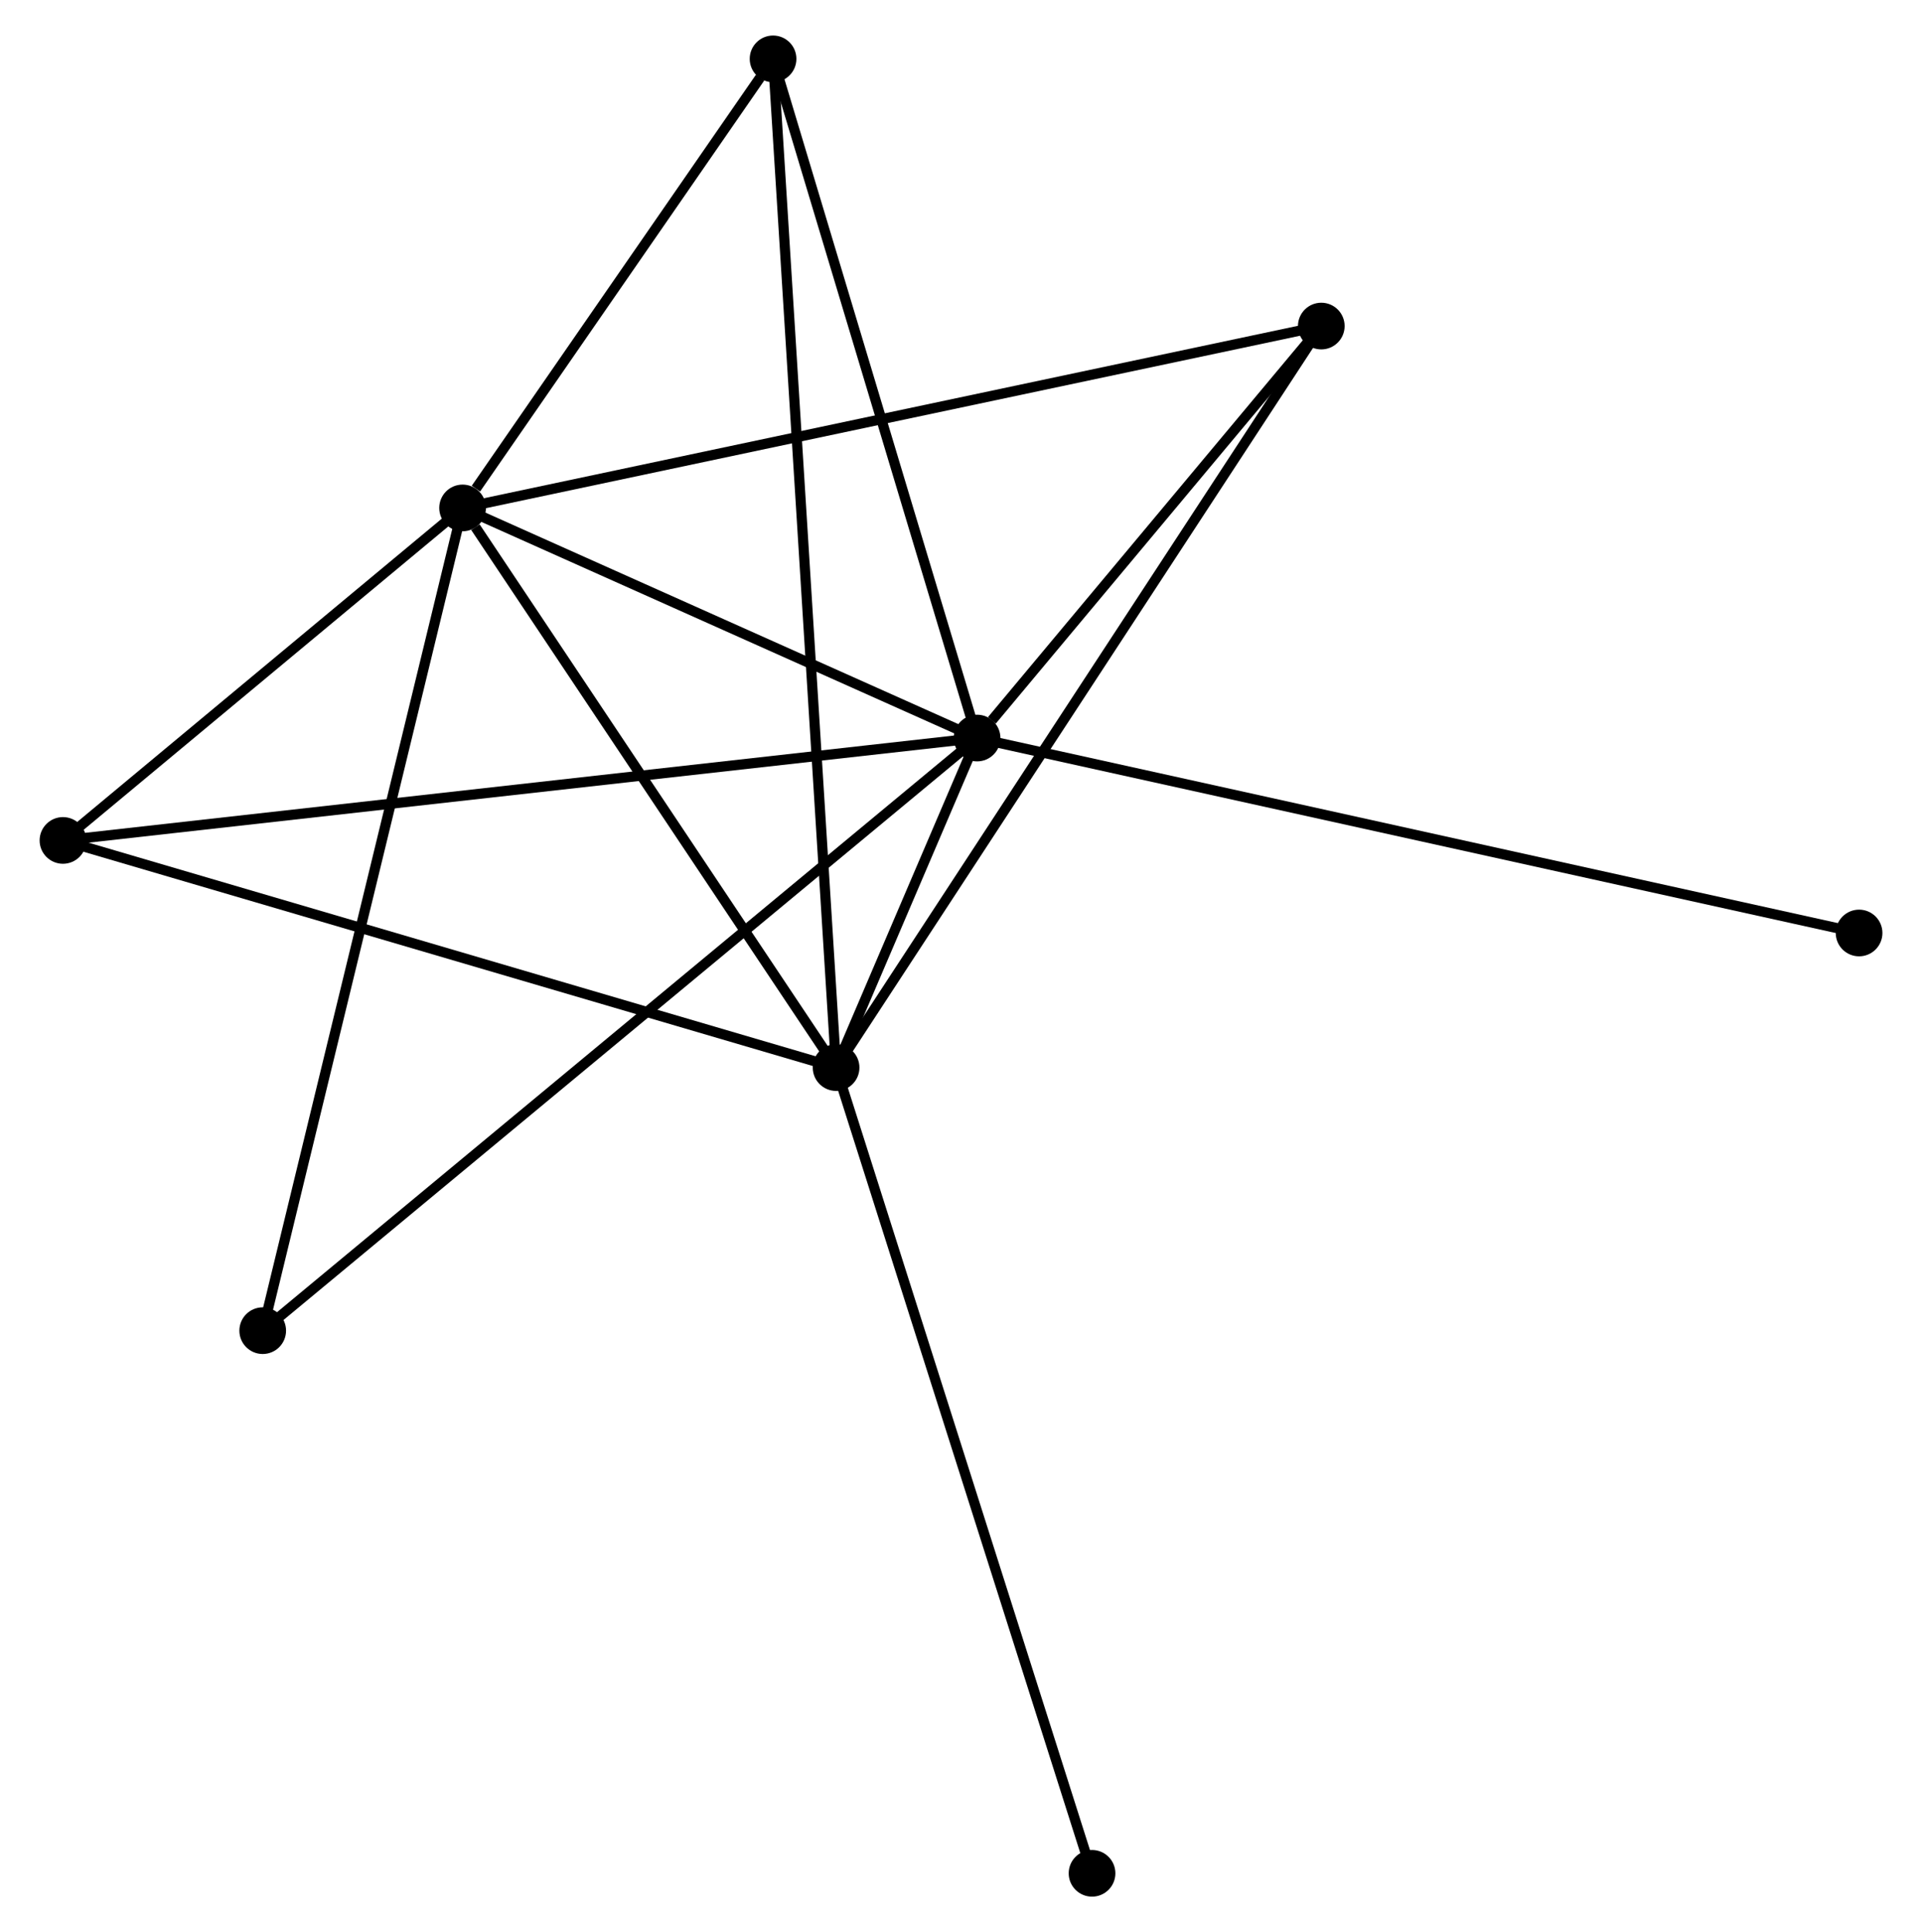 <?xml version="1.0" encoding="UTF-8" standalone="no"?>
<!DOCTYPE svg PUBLIC "-//W3C//DTD SVG 1.1//EN"
 "http://www.w3.org/Graphics/SVG/1.1/DTD/svg11.dtd">
<!-- Generated by graphviz version 2.36.0 (20140111.2315)
 -->
<!-- Title: %3 Pages: 1 -->
<svg width="189pt" height="190pt"
 viewBox="0.00 0.00 188.59 190.40" xmlns="http://www.w3.org/2000/svg" xmlns:xlink="http://www.w3.org/1999/xlink">
<g id="graph0" class="graph" transform="scale(1 1) rotate(0) translate(4 186.4)">
<title>%3</title>
<!-- 0 -->
<g id="node1" class="node"><title>0</title>
<ellipse fill="black" stroke="black" cx="91.88" cy="-113.671" rx="1.8" ry="1.8"/>
</g>
<!-- 1 -->
<g id="node2" class="node"><title>1</title>
<ellipse fill="black" stroke="black" cx="77.986" cy="-81.198" rx="1.8" ry="1.8"/>
</g>
<!-- 0&#45;&#45;1 -->
<g id="edge1" class="edge"><title>0&#45;&#45;1</title>
<path fill="none" stroke="black" d="M91.133,-111.925C88.743,-106.339 81.295,-88.933 78.806,-83.115"/>
</g>
<!-- 2 -->
<g id="node3" class="node"><title>2</title>
<ellipse fill="black" stroke="black" cx="41.18" cy="-136.347" rx="1.8" ry="1.8"/>
</g>
<!-- 0&#45;&#45;2 -->
<g id="edge2" class="edge"><title>0&#45;&#45;2</title>
<path fill="none" stroke="black" d="M90.193,-114.425C82.496,-117.868 50.743,-132.07 42.925,-135.566"/>
</g>
<!-- 3 -->
<g id="node4" class="node"><title>3</title>
<ellipse fill="black" stroke="black" cx="1.8" cy="-103.582" rx="1.8" ry="1.8"/>
</g>
<!-- 0&#45;&#45;3 -->
<g id="edge3" class="edge"><title>0&#45;&#45;3</title>
<path fill="none" stroke="black" d="M89.999,-113.46C78.276,-112.147 15.364,-105.101 3.671,-103.792"/>
</g>
<!-- 4 -->
<g id="node5" class="node"><title>4</title>
<ellipse fill="black" stroke="black" cx="125.799" cy="-154.269" rx="1.8" ry="1.8"/>
</g>
<!-- 0&#45;&#45;4 -->
<g id="edge4" class="edge"><title>0&#45;&#45;4</title>
<path fill="none" stroke="black" d="M93.338,-115.415C98.917,-122.093 118.88,-145.988 124.384,-152.577"/>
</g>
<!-- 5 -->
<g id="node6" class="node"><title>5</title>
<ellipse fill="black" stroke="black" cx="71.775" cy="-180.6" rx="1.8" ry="1.8"/>
</g>
<!-- 0&#45;&#45;5 -->
<g id="edge5" class="edge"><title>0&#45;&#45;5</title>
<path fill="none" stroke="black" d="M91.3,-115.602C88.364,-125.375 75.17,-169.297 72.319,-178.788"/>
</g>
<!-- 6 -->
<g id="node7" class="node"><title>6</title>
<ellipse fill="black" stroke="black" cx="21.484" cy="-55.274" rx="1.8" ry="1.8"/>
</g>
<!-- 0&#45;&#45;6 -->
<g id="edge6" class="edge"><title>0&#45;&#45;6</title>
<path fill="none" stroke="black" d="M90.41,-112.451C81.249,-104.851 32.084,-64.067 22.946,-56.487"/>
</g>
<!-- 7 -->
<g id="node8" class="node"><title>7</title>
<ellipse fill="black" stroke="black" cx="178.794" cy="-94.461" rx="1.8" ry="1.8"/>
</g>
<!-- 0&#45;&#45;7 -->
<g id="edge7" class="edge"><title>0&#45;&#45;7</title>
<path fill="none" stroke="black" d="M93.696,-113.269C105.007,-110.77 165.707,-97.354 176.989,-94.86"/>
</g>
<!-- 1&#45;&#45;2 -->
<g id="edge8" class="edge"><title>1&#45;&#45;2</title>
<path fill="none" stroke="black" d="M76.761,-83.033C71.173,-91.406 48.123,-125.945 42.447,-134.449"/>
</g>
<!-- 1&#45;&#45;3 -->
<g id="edge9" class="edge"><title>1&#45;&#45;3</title>
<path fill="none" stroke="black" d="M76.103,-81.752C65.562,-84.849 13.985,-100.002 3.617,-103.048"/>
</g>
<!-- 1&#45;&#45;4 -->
<g id="edge10" class="edge"><title>1&#45;&#45;4</title>
<path fill="none" stroke="black" d="M78.984,-82.725C85.207,-92.234 118.599,-143.267 124.805,-152.752"/>
</g>
<!-- 1&#45;&#45;5 -->
<g id="edge11" class="edge"><title>1&#45;&#45;5</title>
<path fill="none" stroke="black" d="M77.856,-83.275C77.048,-96.211 72.71,-165.633 71.903,-178.535"/>
</g>
<!-- 8 -->
<g id="node9" class="node"><title>8</title>
<ellipse fill="black" stroke="black" cx="103.208" cy="-1.8" rx="1.8" ry="1.8"/>
</g>
<!-- 1&#45;&#45;8 -->
<g id="edge12" class="edge"><title>1&#45;&#45;8</title>
<path fill="none" stroke="black" d="M78.609,-79.236C82.099,-68.251 99.174,-14.499 102.607,-3.694"/>
</g>
<!-- 2&#45;&#45;3 -->
<g id="edge13" class="edge"><title>2&#45;&#45;3</title>
<path fill="none" stroke="black" d="M39.488,-134.939C33.011,-129.55 9.833,-110.266 3.442,-104.949"/>
</g>
<!-- 2&#45;&#45;4 -->
<g id="edge14" class="edge"><title>2&#45;&#45;4</title>
<path fill="none" stroke="black" d="M42.948,-136.721C53.865,-139.034 112.042,-151.356 123.746,-153.835"/>
</g>
<!-- 2&#45;&#45;5 -->
<g id="edge15" class="edge"><title>2&#45;&#45;5</title>
<path fill="none" stroke="black" d="M42.495,-138.249C47.527,-145.528 65.534,-171.574 70.499,-178.755"/>
</g>
<!-- 2&#45;&#45;6 -->
<g id="edge16" class="edge"><title>2&#45;&#45;6</title>
<path fill="none" stroke="black" d="M40.693,-134.343C37.968,-123.126 24.634,-68.241 21.954,-57.208"/>
</g>
</g>
</svg>
